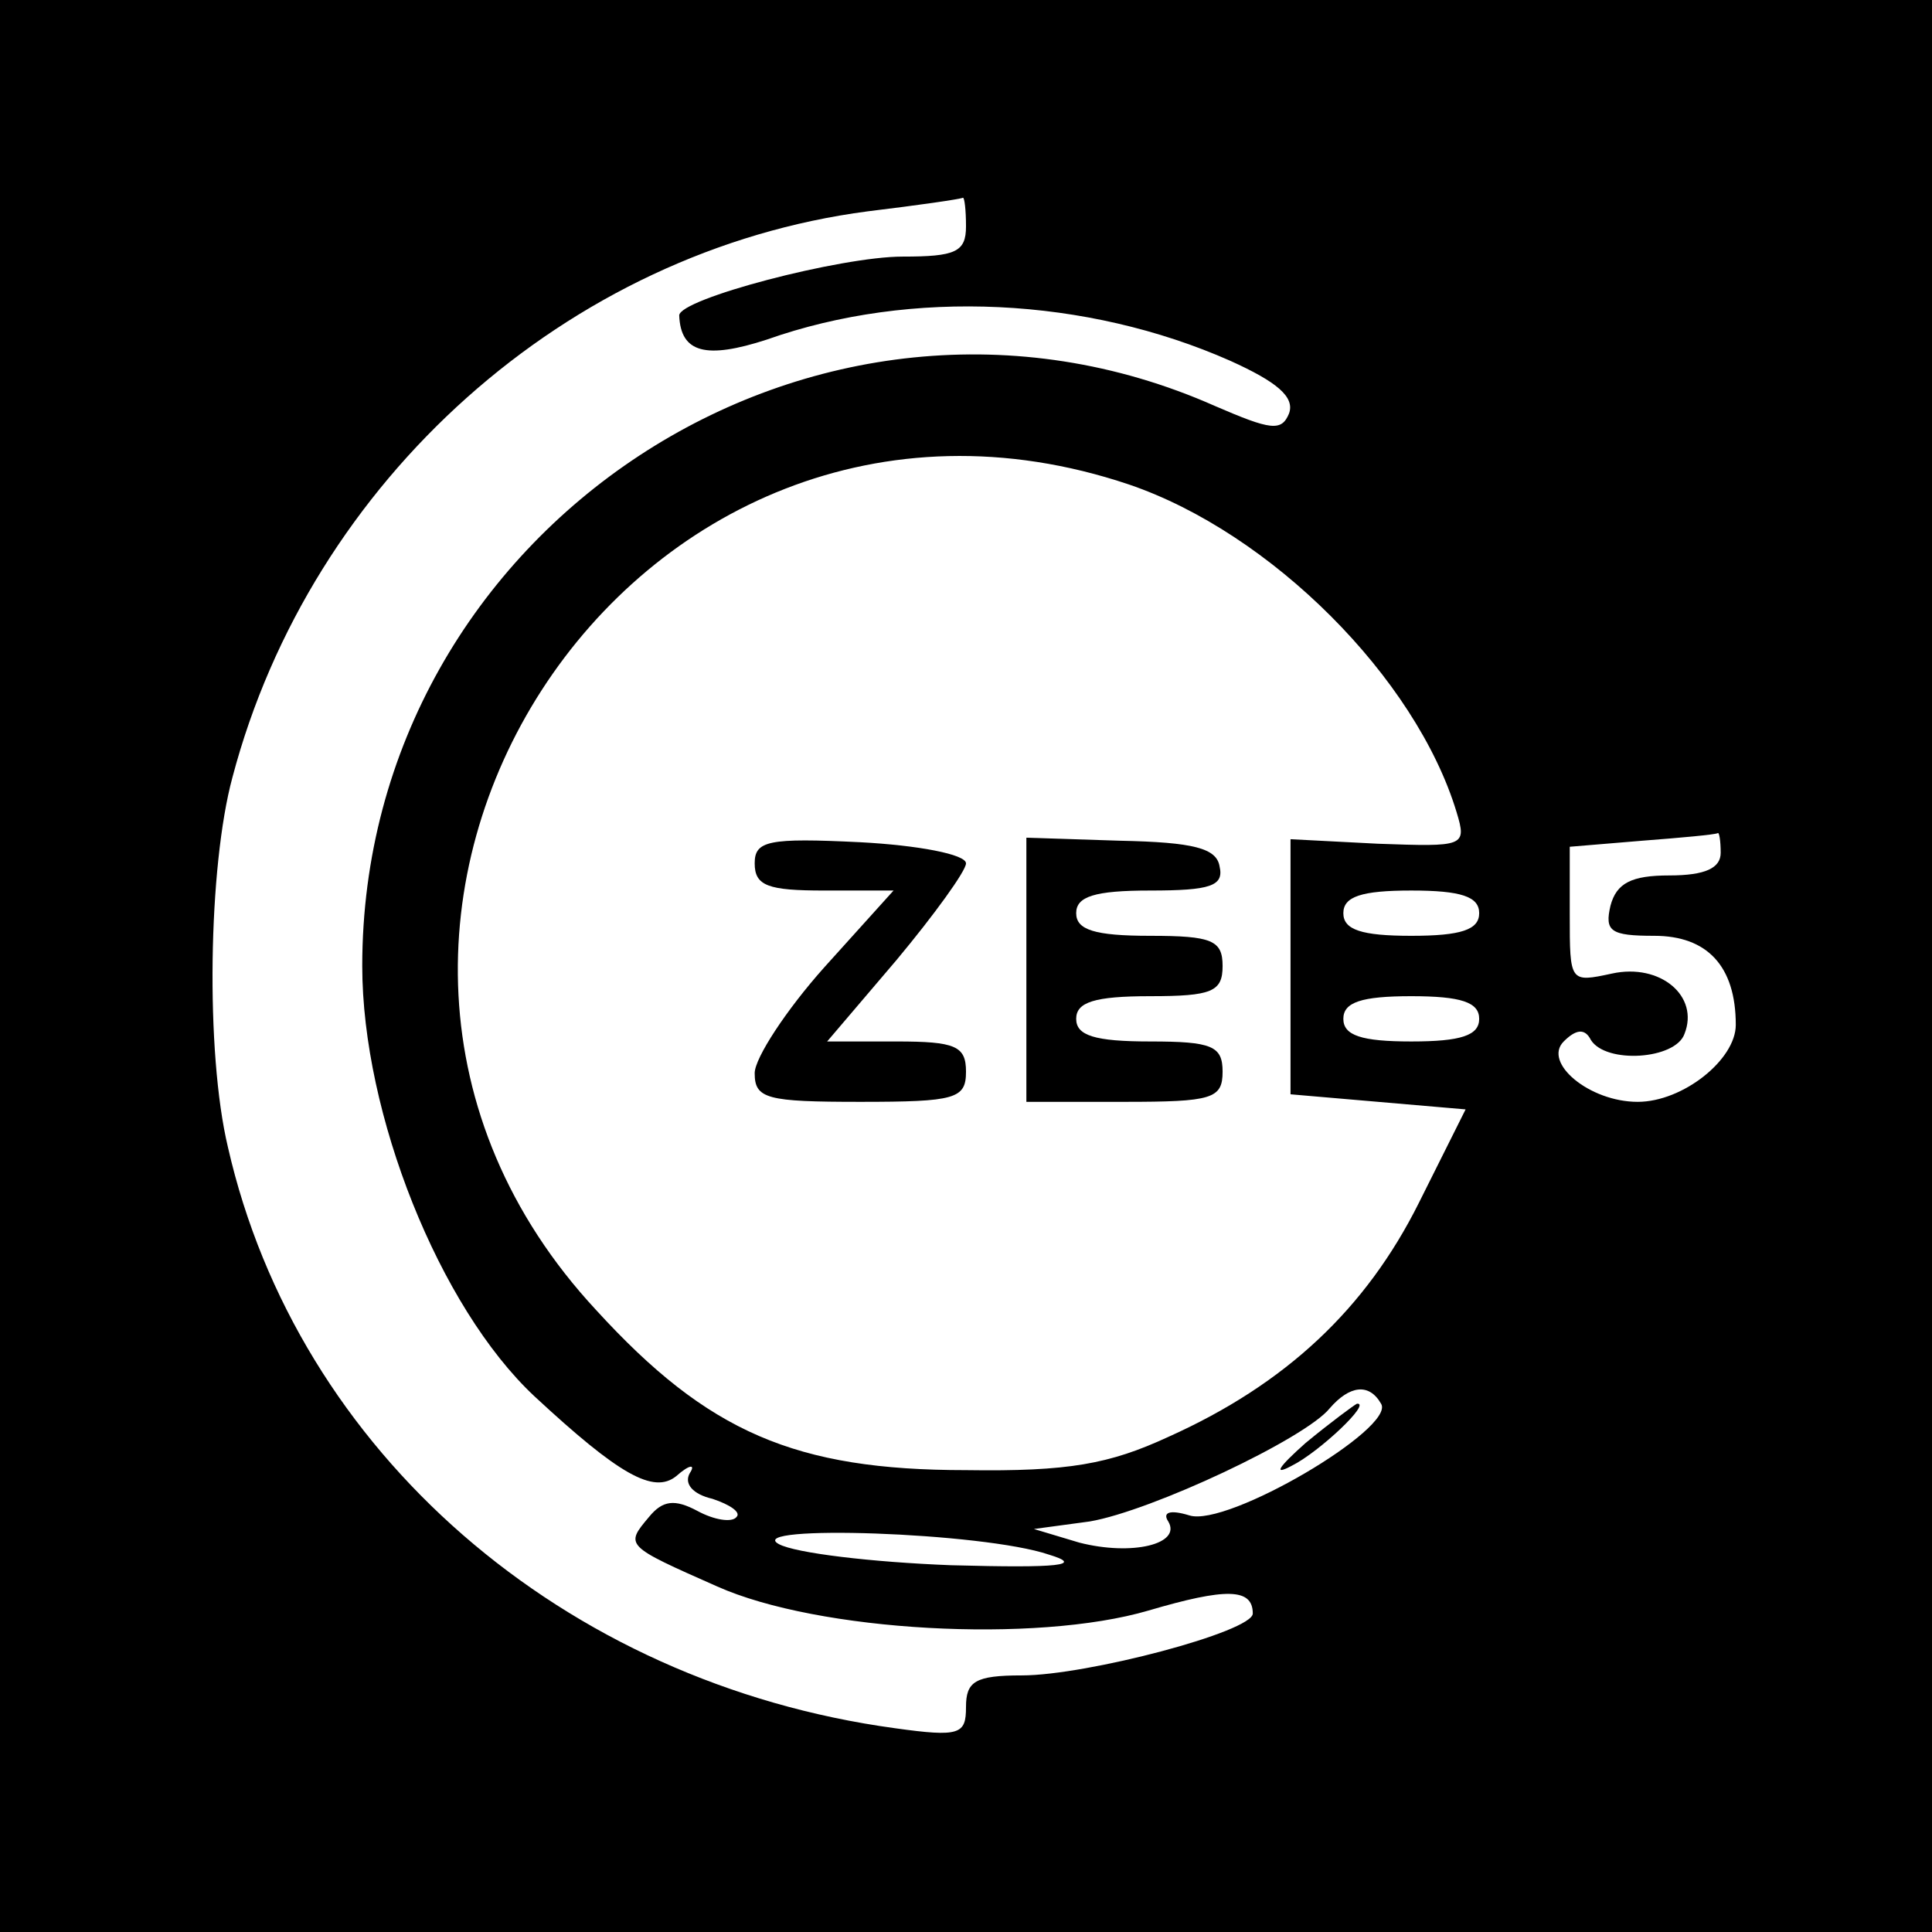 <?xml version="1.0" standalone="no"?>
<!DOCTYPE svg PUBLIC "-//W3C//DTD SVG 20010904//EN"
 "http://www.w3.org/TR/2001/REC-SVG-20010904/DTD/svg10.dtd">
<svg version="1.0" xmlns="http://www.w3.org/2000/svg"
 width="128pt" height="128pt" viewBox="0 0 128 128"
 preserveAspectRatio="xMidYMid meet">

<g transform="translate(0,128) scale(0.1,-0.1)"
fill="#000000" stroke="none">
<path d="M0 640 l0 -640 640 0 640 0 0 640 0 640 -640 0 -640 0 0 -640z m640
490 c0 -17 -7 -20 -42 -20 -41 0 -148 -28 -148 -39 1 -25 18 -29 58 -16 96 34
212 28 307 -14 31 -14 43 -24 39 -35 -5 -12 -12 -11 -49 5 -264 117 -565 -81
-565 -371 0 -98 51 -226 114 -285 56 -52 79 -65 94 -53 9 8 13 8 9 2 -4 -7 2
-14 15 -17 12 -4 19 -9 16 -12 -3 -4 -15 -2 -26 4 -15 8 -23 7 -32 -4 -16 -19
-16 -19 45 -46 67 -30 211 -38 286 -16 51 15 69 15 69 -2 0 -12 -110 -41 -153
-41 -31 0 -37 -4 -37 -21 0 -18 -4 -20 -47 -14 -220 30 -396 183 -442 385 -15
63 -13 186 3 245 52 197 222 349 421 375 33 4 61 8 63 9 1 0 2 -8 2 -19z m108
-171 c94 -32 190 -128 217 -217 7 -23 5 -23 -52 -21 l-58 3 0 -85 0 -84 58 -5
58 -5 -31 -62 c-35 -70 -88 -120 -166 -155 -39 -18 -66 -23 -134 -22 -113 0
-171 25 -245 106 -237 255 23 658 353 547z m392 -244 c0 -10 -10 -15 -34 -15
-25 0 -35 -5 -39 -20 -4 -17 0 -20 29 -20 35 0 54 -20 54 -59 0 -23 -35 -51
-65 -51 -32 0 -63 26 -49 40 8 8 14 9 18 1 10 -16 56 -13 62 4 10 25 -16 47
-48 40 -28 -6 -28 -6 -28 39 l0 45 48 4 c26 2 48 4 50 5 1 1 2 -5 2 -13z
m-160 -40 c0 -11 -12 -15 -45 -15 -33 0 -45 4 -45 15 0 11 12 15 45 15 33 0
45 -4 45 -15z m0 -70 c0 -11 -12 -15 -45 -15 -33 0 -45 4 -45 15 0 11 12 15
45 15 33 0 45 -4 45 -15z m-65 -255 c10 -16 -102 -82 -127 -74 -13 4 -18 2
-14 -4 9 -15 -24 -23 -59 -14 l-30 9 37 5 c41 7 143 55 159 75 13 15 26 17 34
3z m-220 -100 c23 -7 8 -9 -65 -7 -52 2 -103 8 -114 14 -24 13 135 8 179 -7z"/>
<path d="M500 708 c0 -15 9 -18 46 -18 l46 0 -46 -51 c-25 -28 -46 -60 -46
-70 0 -17 8 -19 70 -19 63 0 70 2 70 20 0 17 -7 20 -46 20 l-46 0 46 54 c25
30 46 59 46 64 0 6 -32 12 -70 14 -61 3 -70 1 -70 -14z"/>
<path d="M680 638 l0 -88 65 0 c58 0 65 2 65 20 0 17 -7 20 -48 20 -37 0 -49
4 -49 15 0 11 12 15 49 15 41 0 48 3 48 20 0 17 -7 20 -48 20 -37 0 -49 4 -49
15 0 11 12 15 49 15 40 0 49 3 46 16 -2 12 -17 16 -66 17 l-62 2 0 -87z"/>
<path d="M865 324 c-18 -16 -22 -22 -9 -15 18 9 53 42 43 41 -2 -1 -17 -12
-34 -26z"/>
</g>
</svg>
